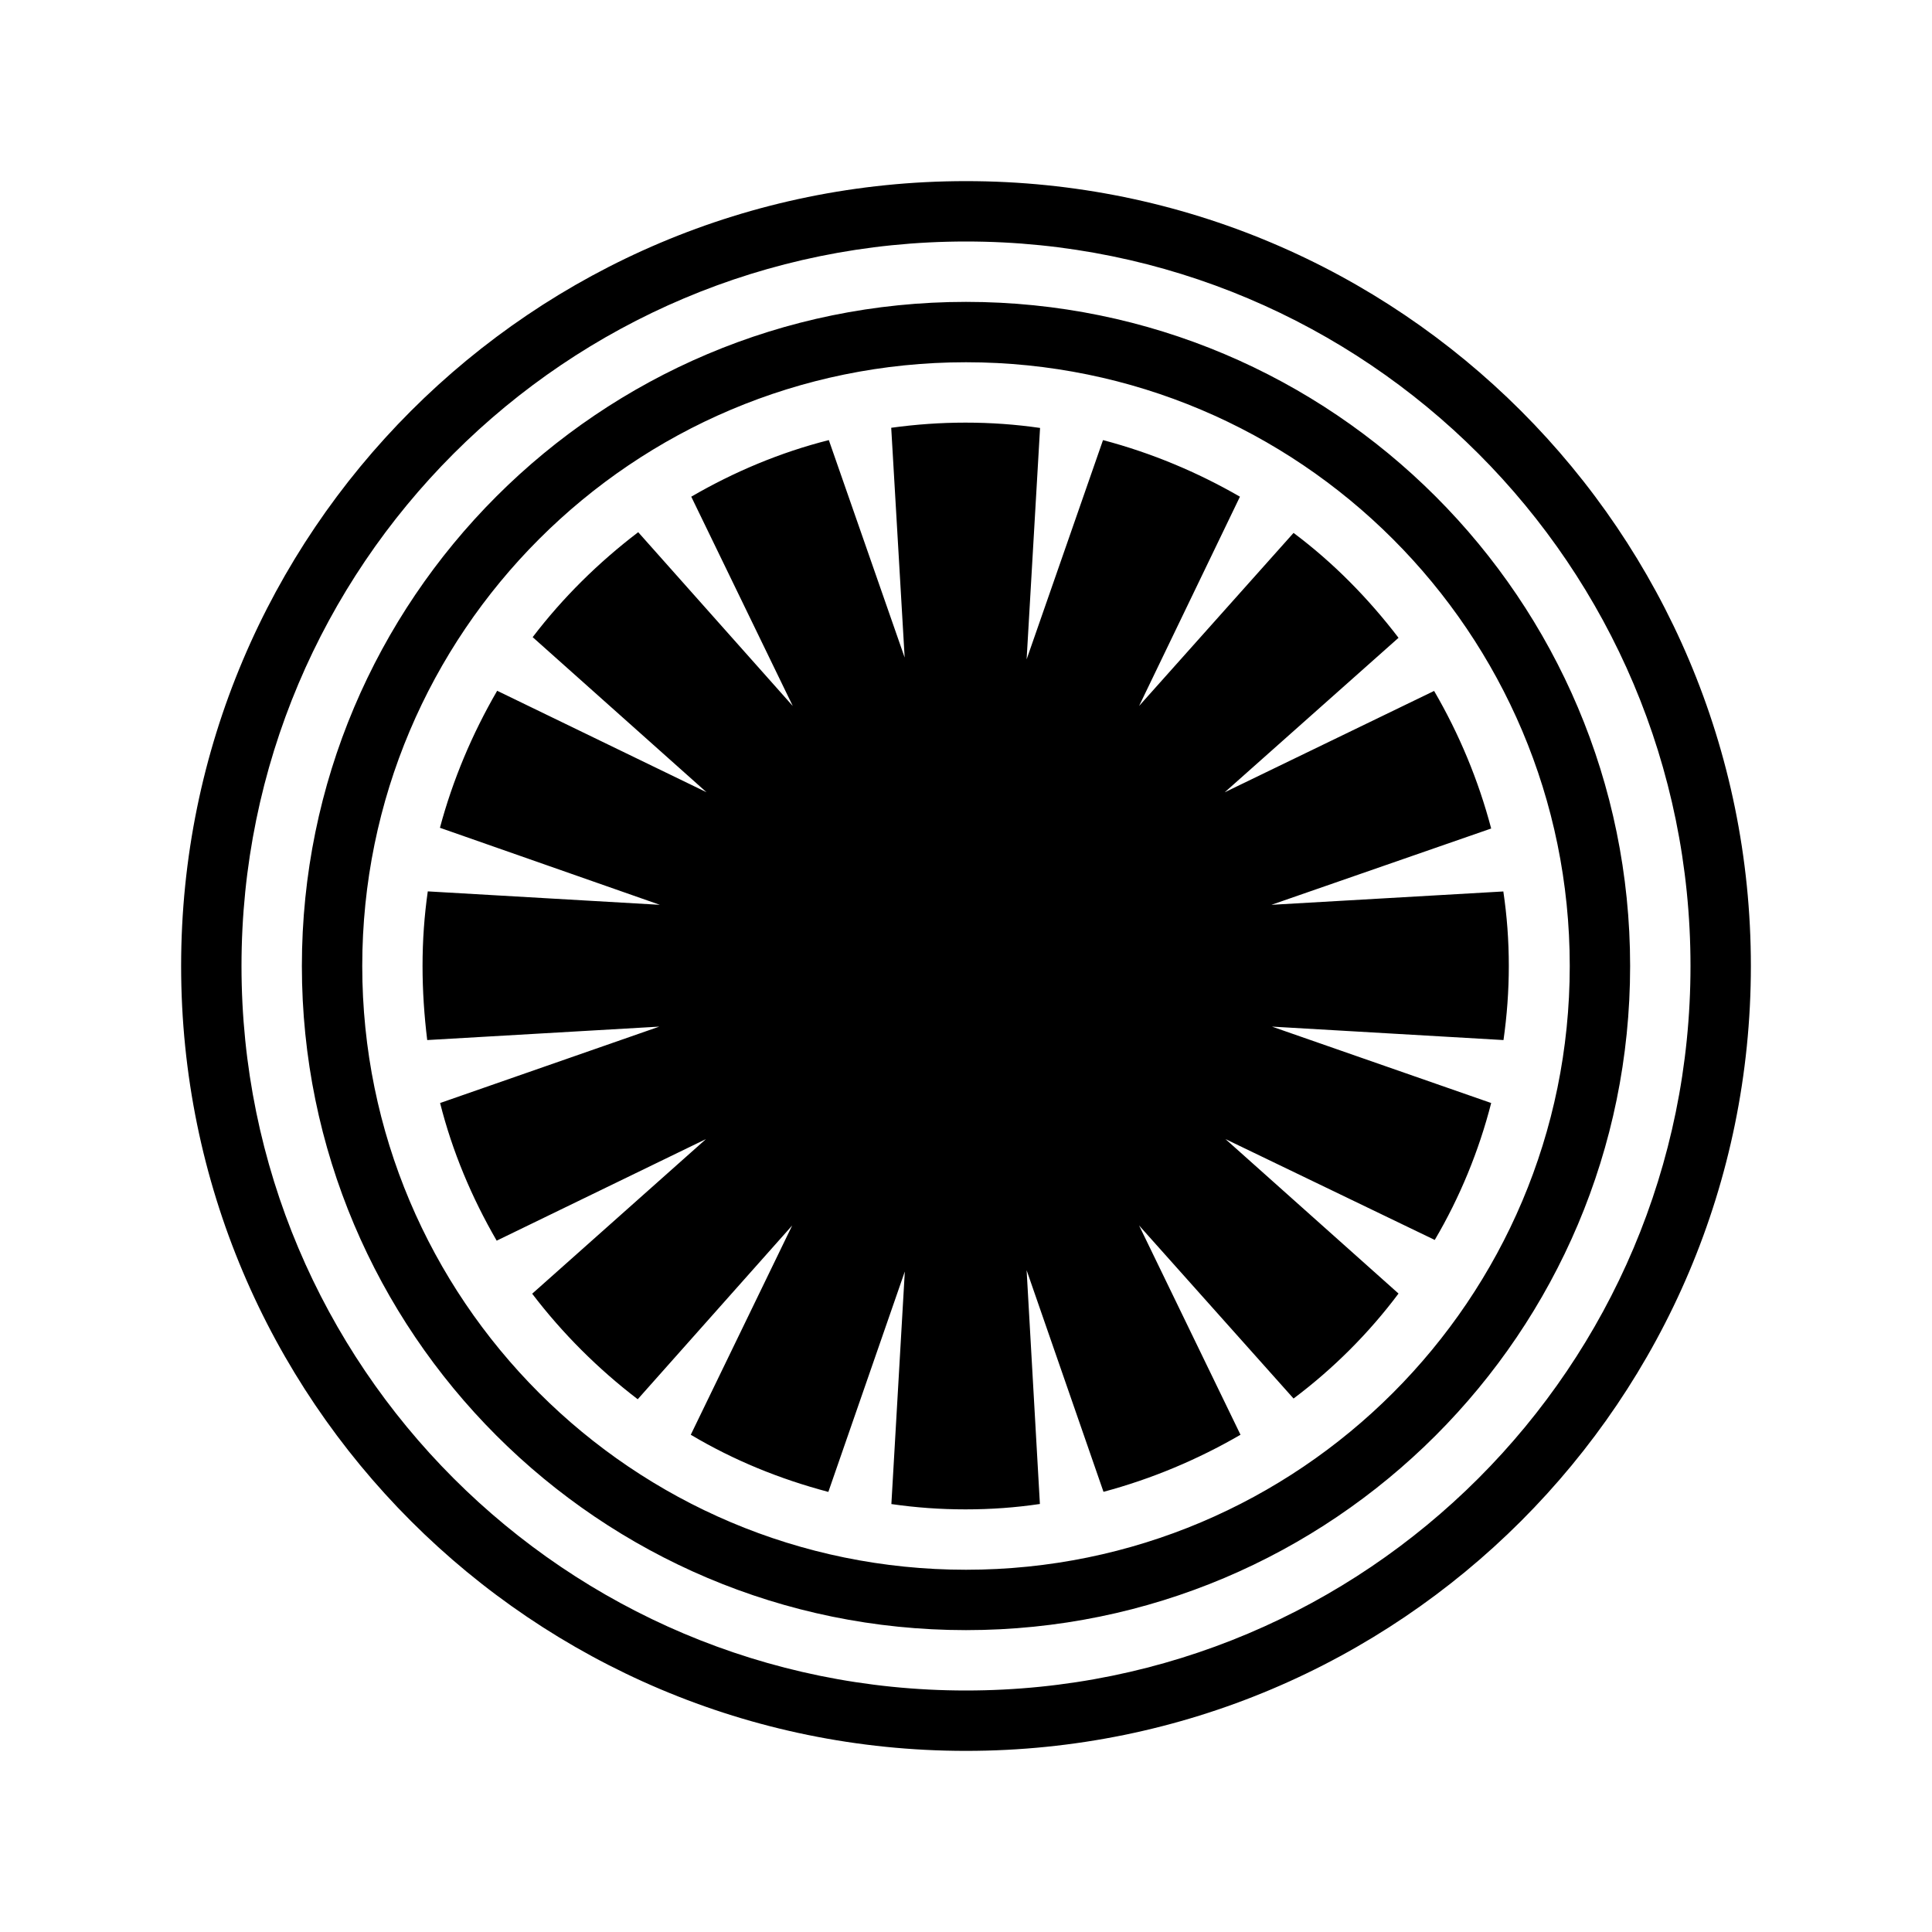 <svg width="24" height="24" viewBox="0 0 24 24" fill="none" xmlns="http://www.w3.org/2000/svg">
<path d="M12 2.25C6.613 2.25 2.25 6.613 2.25 12C2.25 17.387 6.613 21.75 12 21.75C17.387 21.75 21.75 17.387 21.75 12C21.75 6.613 17.387 2.25 12 2.25ZM12 3C16.973 3 21 7.027 21 12C21 16.973 16.973 21 12 21C7.027 21 3 16.973 3 12C3 7.027 7.027 3 12 3ZM12 3.75C7.444 3.75 3.75 7.444 3.75 12C3.75 16.555 7.444 20.25 12 20.25C16.555 20.25 20.25 16.555 20.25 12C20.25 7.444 16.555 3.75 12 3.75ZM12 4.5C16.142 4.5 19.5 7.858 19.5 12C19.5 16.142 16.142 19.5 12 19.5C7.858 19.5 4.5 16.142 4.5 12C4.5 7.858 7.858 4.5 12 4.5ZM11.993 5.25C11.681 5.25 11.377 5.272 11.071 5.314L11.238 8.168L10.296 5.467C9.695 5.619 9.123 5.859 8.587 6.17L9.848 8.77L7.928 6.611C7.435 6.987 6.993 7.422 6.617 7.915L8.776 9.841L6.176 8.581C5.865 9.117 5.624 9.689 5.465 10.283L8.197 11.24L5.314 11.073C5.271 11.377 5.249 11.681 5.249 12C5.249 12.311 5.27 12.616 5.307 12.92L8.19 12.753L5.467 13.702C5.619 14.304 5.859 14.875 6.17 15.412L8.77 14.15L6.611 16.071C6.987 16.564 7.429 17.005 7.922 17.382L9.841 15.223L8.581 17.823C9.117 18.142 9.689 18.374 10.29 18.533L11.24 15.795L11.073 18.684C11.377 18.728 11.681 18.75 11.993 18.75C12.311 18.75 12.615 18.728 12.918 18.683L12.753 15.779L13.708 18.532C14.302 18.373 14.874 18.134 15.41 17.823L14.15 15.223L16.069 17.373C16.561 17.004 17.004 16.562 17.373 16.069L15.223 14.15L17.823 15.403C18.135 14.874 18.372 14.296 18.524 13.702L15.801 12.753L18.677 12.92C18.72 12.616 18.743 12.311 18.743 12C18.743 11.681 18.72 11.378 18.675 11.074L15.794 11.24L18.524 10.292C18.365 9.69 18.127 9.119 17.815 8.583L15.214 9.842L17.373 7.923C16.997 7.431 16.562 6.989 16.069 6.62L14.15 8.77L15.403 6.17C14.874 5.865 14.304 5.626 13.702 5.467L12.753 8.191L12.92 5.316C12.615 5.272 12.311 5.25 11.993 5.25Z" fill="black"/>
</svg>
